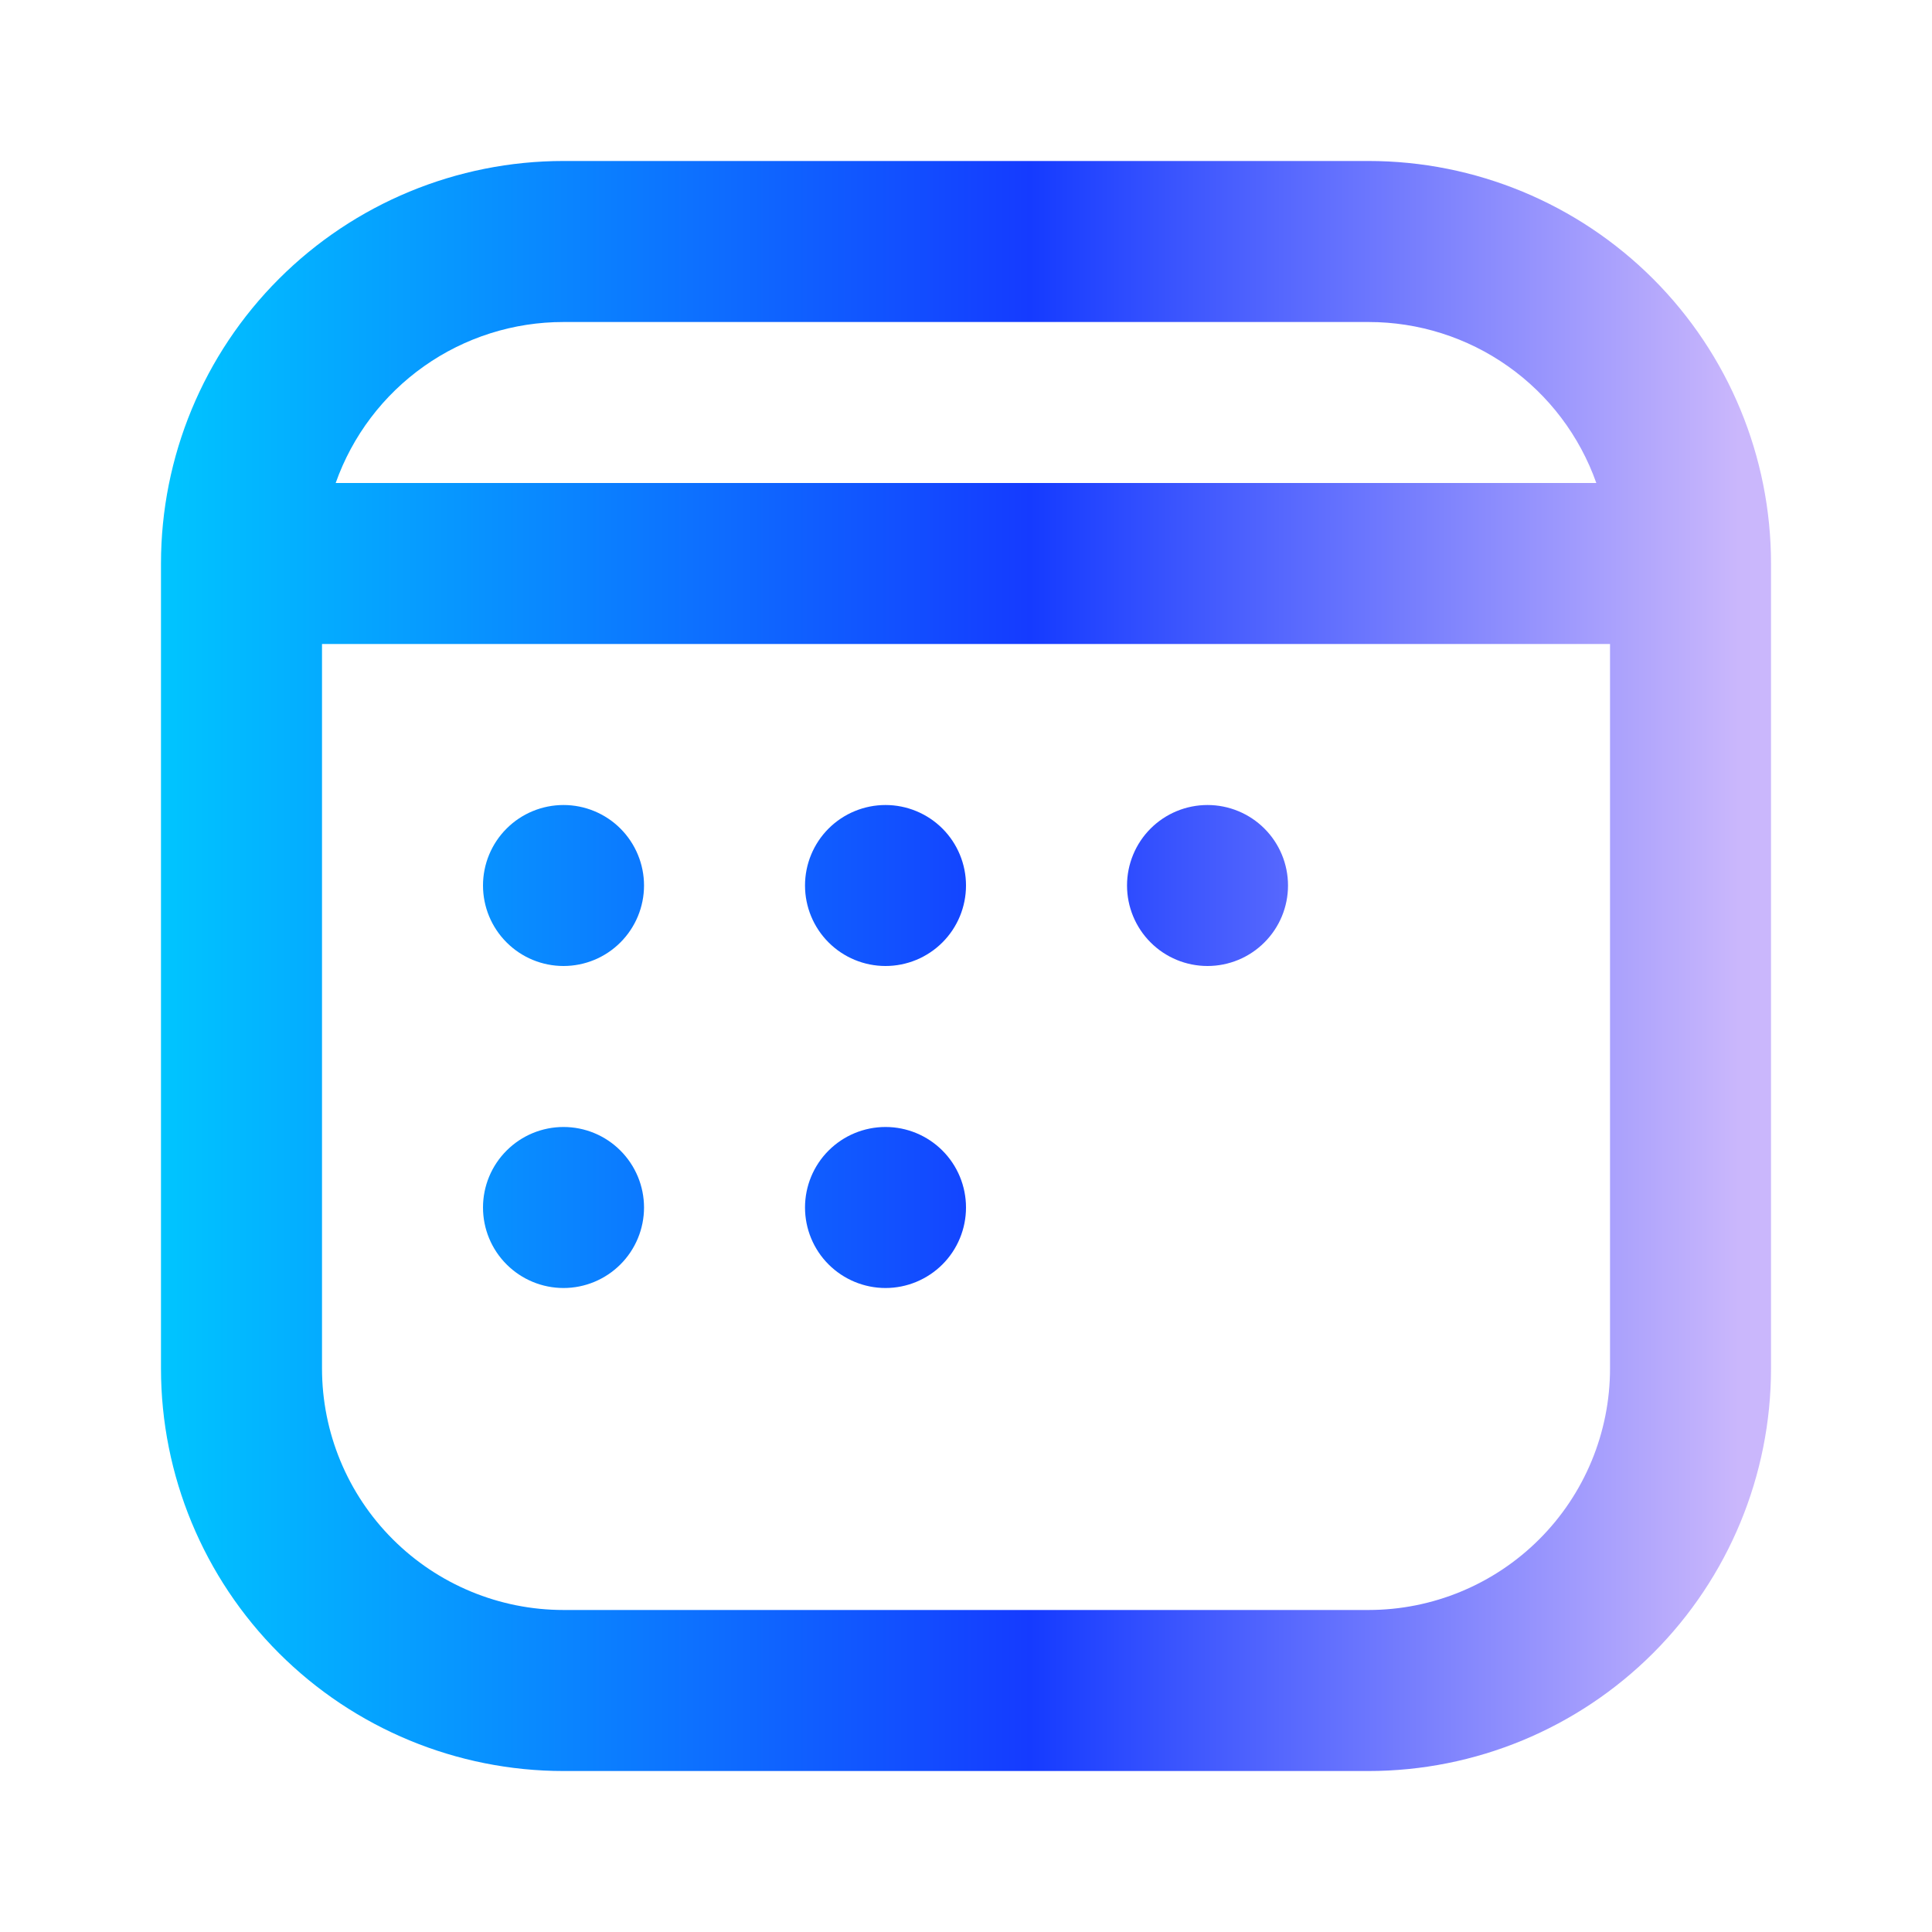 <svg width="52" height="52" viewBox="0 0 52 52" fill="none" xmlns="http://www.w3.org/2000/svg">
<path d="M13 23.833C13 23.259 13.228 22.707 13.635 22.301C14.041 21.895 14.592 21.667 15.167 21.667C15.742 21.667 16.293 21.895 16.699 22.301C17.105 22.707 17.334 23.259 17.334 23.833C17.334 24.408 17.105 24.959 16.699 25.365C16.293 25.772 15.742 26 15.167 26C14.592 26 14.041 25.772 13.635 25.365C13.228 24.959 13 24.408 13 23.833ZM15.167 30.333C14.592 30.333 14.041 30.561 13.635 30.968C13.228 31.374 13 31.925 13 32.5C13 33.075 13.228 33.626 13.635 34.032C14.041 34.438 14.592 34.667 15.167 34.667C15.742 34.667 16.293 34.438 16.699 34.032C17.105 33.626 17.334 33.075 17.334 32.5C17.334 31.925 17.105 31.374 16.699 30.968C16.293 30.561 15.742 30.333 15.167 30.333ZM21.667 23.833C21.667 23.259 21.895 22.707 22.301 22.301C22.708 21.895 23.259 21.667 23.834 21.667C24.408 21.667 24.959 21.895 25.366 22.301C25.772 22.707 26 23.259 26 23.833C26 24.408 25.772 24.959 25.366 25.365C24.959 25.772 24.408 26 23.834 26C23.259 26 22.708 25.772 22.301 25.365C21.895 24.959 21.667 24.408 21.667 23.833ZM23.834 30.333C23.259 30.333 22.708 30.561 22.301 30.968C21.895 31.374 21.667 31.925 21.667 32.5C21.667 33.075 21.895 33.626 22.301 34.032C22.708 34.438 23.259 34.667 23.834 34.667C24.408 34.667 24.959 34.438 25.366 34.032C25.772 33.626 26 33.075 26 32.5C26 31.925 25.772 31.374 25.366 30.968C24.959 30.561 24.408 30.333 23.834 30.333ZM30.334 23.833C30.334 23.259 30.562 22.707 30.968 22.301C31.374 21.895 31.925 21.667 32.5 21.667C33.075 21.667 33.626 21.895 34.032 22.301C34.439 22.707 34.667 23.259 34.667 23.833C34.667 24.408 34.439 24.959 34.032 25.365C33.626 25.772 33.075 26 32.5 26C31.925 26 31.374 25.772 30.968 25.365C30.562 24.959 30.334 24.408 30.334 23.833ZM4.333 15.167C4.333 12.293 5.475 9.538 7.507 7.506C9.538 5.475 12.294 4.333 15.167 4.333H36.834C39.707 4.333 42.462 5.475 44.494 7.506C46.526 9.538 47.667 12.293 47.667 15.167V36.833C47.667 39.706 46.526 42.462 44.494 44.494C42.462 46.525 39.707 47.667 36.834 47.667H15.167C12.294 47.667 9.538 46.525 7.507 44.494C5.475 42.462 4.333 39.706 4.333 36.833V15.167ZM15.167 8.667C13.822 8.666 12.51 9.082 11.412 9.858C10.314 10.634 9.483 11.732 9.035 13H42.965C42.517 11.732 41.687 10.634 40.588 9.858C39.49 9.082 38.178 8.666 36.834 8.667H15.167ZM43.334 17.333H8.667V36.833C8.667 38.557 9.352 40.211 10.571 41.429C11.79 42.648 13.443 43.333 15.167 43.333H36.834C38.557 43.333 40.211 42.648 41.43 41.429C42.649 40.211 43.334 38.557 43.334 36.833V17.333Z" fill="url(#paint0_linear_2308_8775)"/>
<defs>
<linearGradient id="paint0_linear_2308_8775" x1="4.333" y1="25.991" x2="47.667" y2="25.991" gradientUnits="userSpaceOnUse">
<stop stop-color="#00C5FF"/>
<stop offset="0.54" stop-color="#153BFF"/>
<stop offset="0.98" stop-color="#CAB7FC"/>
</linearGradient>
</defs>
</svg>
